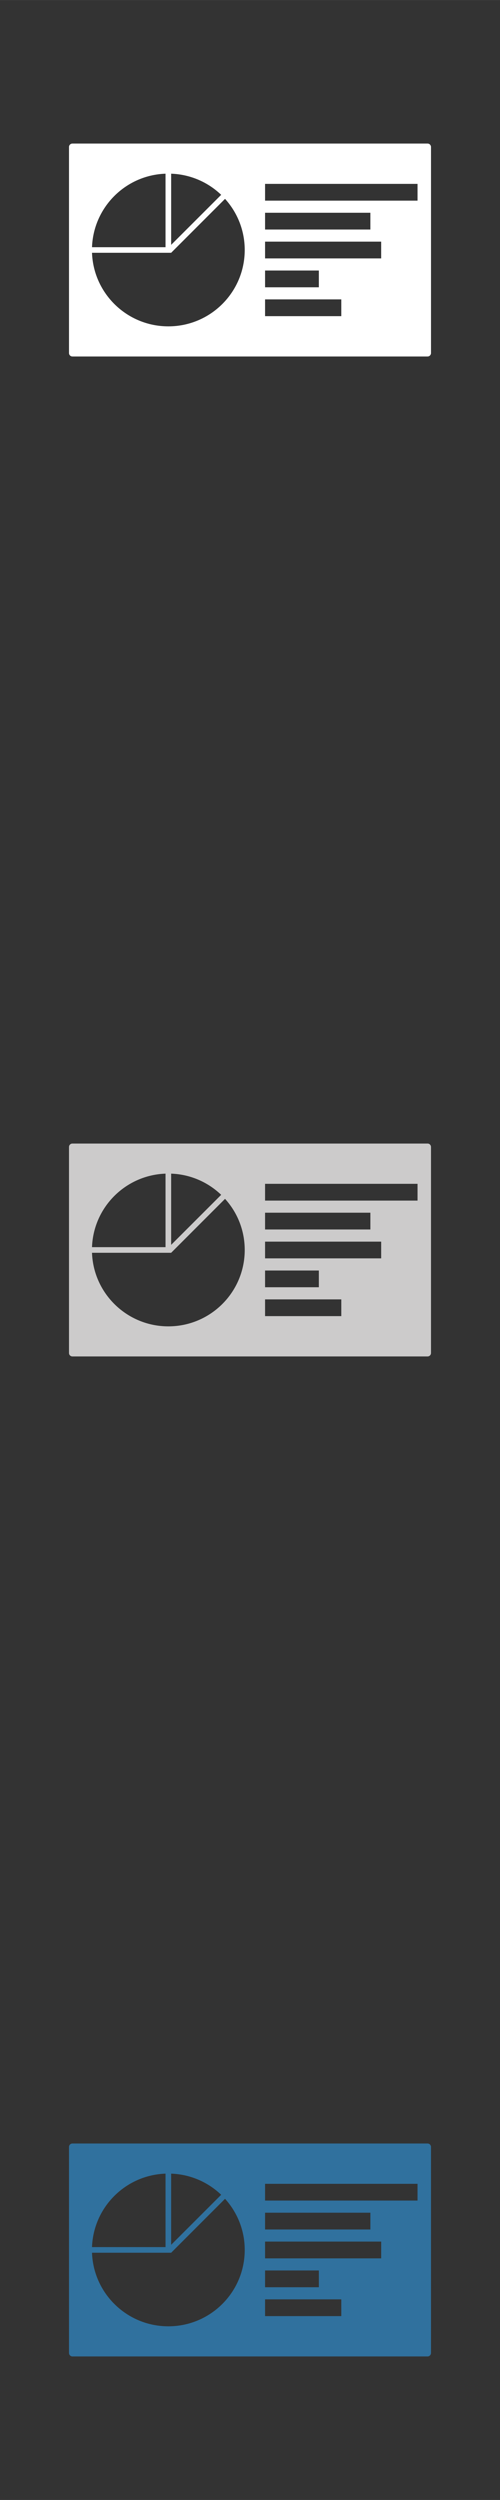 <svg xmlns="http://www.w3.org/2000/svg" width="120.65mm" height="603.25mm" style="fill-rule:evenodd" viewBox="0 0 9956 49779">
 <rect x="0" y="0" width="9956" height="49779" fill="#333333" stroke="none"/>
 <!--by TreedBox.com.br-->
 <defs>
  <style type="text/css">
   <![CDATA[
    .fil0 {fill:none}
    .fil3 {fill:#30719E}
    .fil2 {fill:#CCCBCB}
    .fil1 {fill:white}
   ]]>
  </style>
 </defs>
 <g id="geo">
  <polygon class="fil0" points="0,0 9956,0 9956,49779 0,49779 "/>
  <path class="fil1" d="M6796 5961l-1518 0 0 334 1518 0 0 -334zm-447 -575l-1071 0 0 334 1071 0 0 -334zm1241 -575l-2312 0 0 334 2312 0 0 -334zm-215 -575l-2097 0 0 334 2097 0 0 -334zm939 -575l-3036 0 0 334 3036 0 0 -334zm-3910 218c-261,-250 -610,-407 -996,-421l0 1417 996 -996zm-2572 1154c29,814 699,1465 1520,1465 840,0 1521,-681 1521,-1521 0,-391 -148,-748 -392,-1018l-1073 1074 -1576 0zm1464 -1575c-796,28 -1435,668 -1464,1464l1464 0 0 -1464zm5218 -600l-7072 0c-19,0 -36,8 -48,20 -13,13 -20,30 -20,48l0 4104c0,18 7,35 20,48 12,12 29,20 48,20l7072 0c19,0 36,-8 48,-20 12,-13 20,-30 20,-48l0 -4104c0,-18 -8,-35 -20,-48 -12,-12 -29,-20 -48,-20z"/>
  <path class="fil2" d="M6796 25873l-1518 0 0 333 1518 0 0 -333zm-447 -575l-1071 0 0 333 1071 0 0 -333zm1241 -575l-2312 0 0 333 2312 0 0 -333zm-215 -576l-2097 0 0 334 2097 0 0 -334zm939 -575l-3036 0 0 334 3036 0 0 -334zm-3910 219c-261,-250 -610,-408 -996,-422l0 1418 996 -996zm-2572 1154c29,814 699,1465 1520,1465 840,0 1521,-681 1521,-1521 0,-392 -148,-749 -392,-1018l-1073 1074 -1576 0zm1464 -1576c-796,29 -1435,668 -1464,1464l1464 0 0 -1464zm5218 -599l-7072 0c-19,0 -36,7 -48,20 -13,12 -20,29 -20,48l0 4103c0,19 7,36 20,48 12,12 29,20 48,20l7072 0c19,0 36,-8 48,-20 12,-12 20,-29 20,-48l0 -4103c0,-19 -8,-36 -20,-48 -12,-13 -29,-20 -48,-20z"/>
  <path class="fil3" d="M6796 45784l-1518 0 0 334 1518 0 0 -334zm-447 -575l-1071 0 0 334 1071 0 0 -334zm1241 -575l-2312 0 0 334 2312 0 0 -334zm-215 -575l-2097 0 0 334 2097 0 0 -334zm939 -575l-3036 0 0 333 3036 0 0 -333zm-3910 218c-261,-250 -610,-407 -996,-421l0 1417 996 -996zm-2572 1154c29,814 699,1465 1520,1465 840,0 1521,-681 1521,-1521 0,-391 -148,-748 -392,-1018l-1073 1074 -1576 0zm1464 -1575c-796,28 -1435,668 -1464,1463l1464 0 0 -1463zm5218 -600l-7072 0c-19,0 -36,8 -48,20 -13,13 -20,30 -20,48l0 4104c0,18 7,35 20,47 12,13 29,21 48,21l7072 0c19,0 36,-8 48,-21 12,-12 20,-29 20,-47l0 -4104c0,-18 -8,-35 -20,-48 -12,-12 -29,-20 -48,-20z"/>
 </g>
</svg>